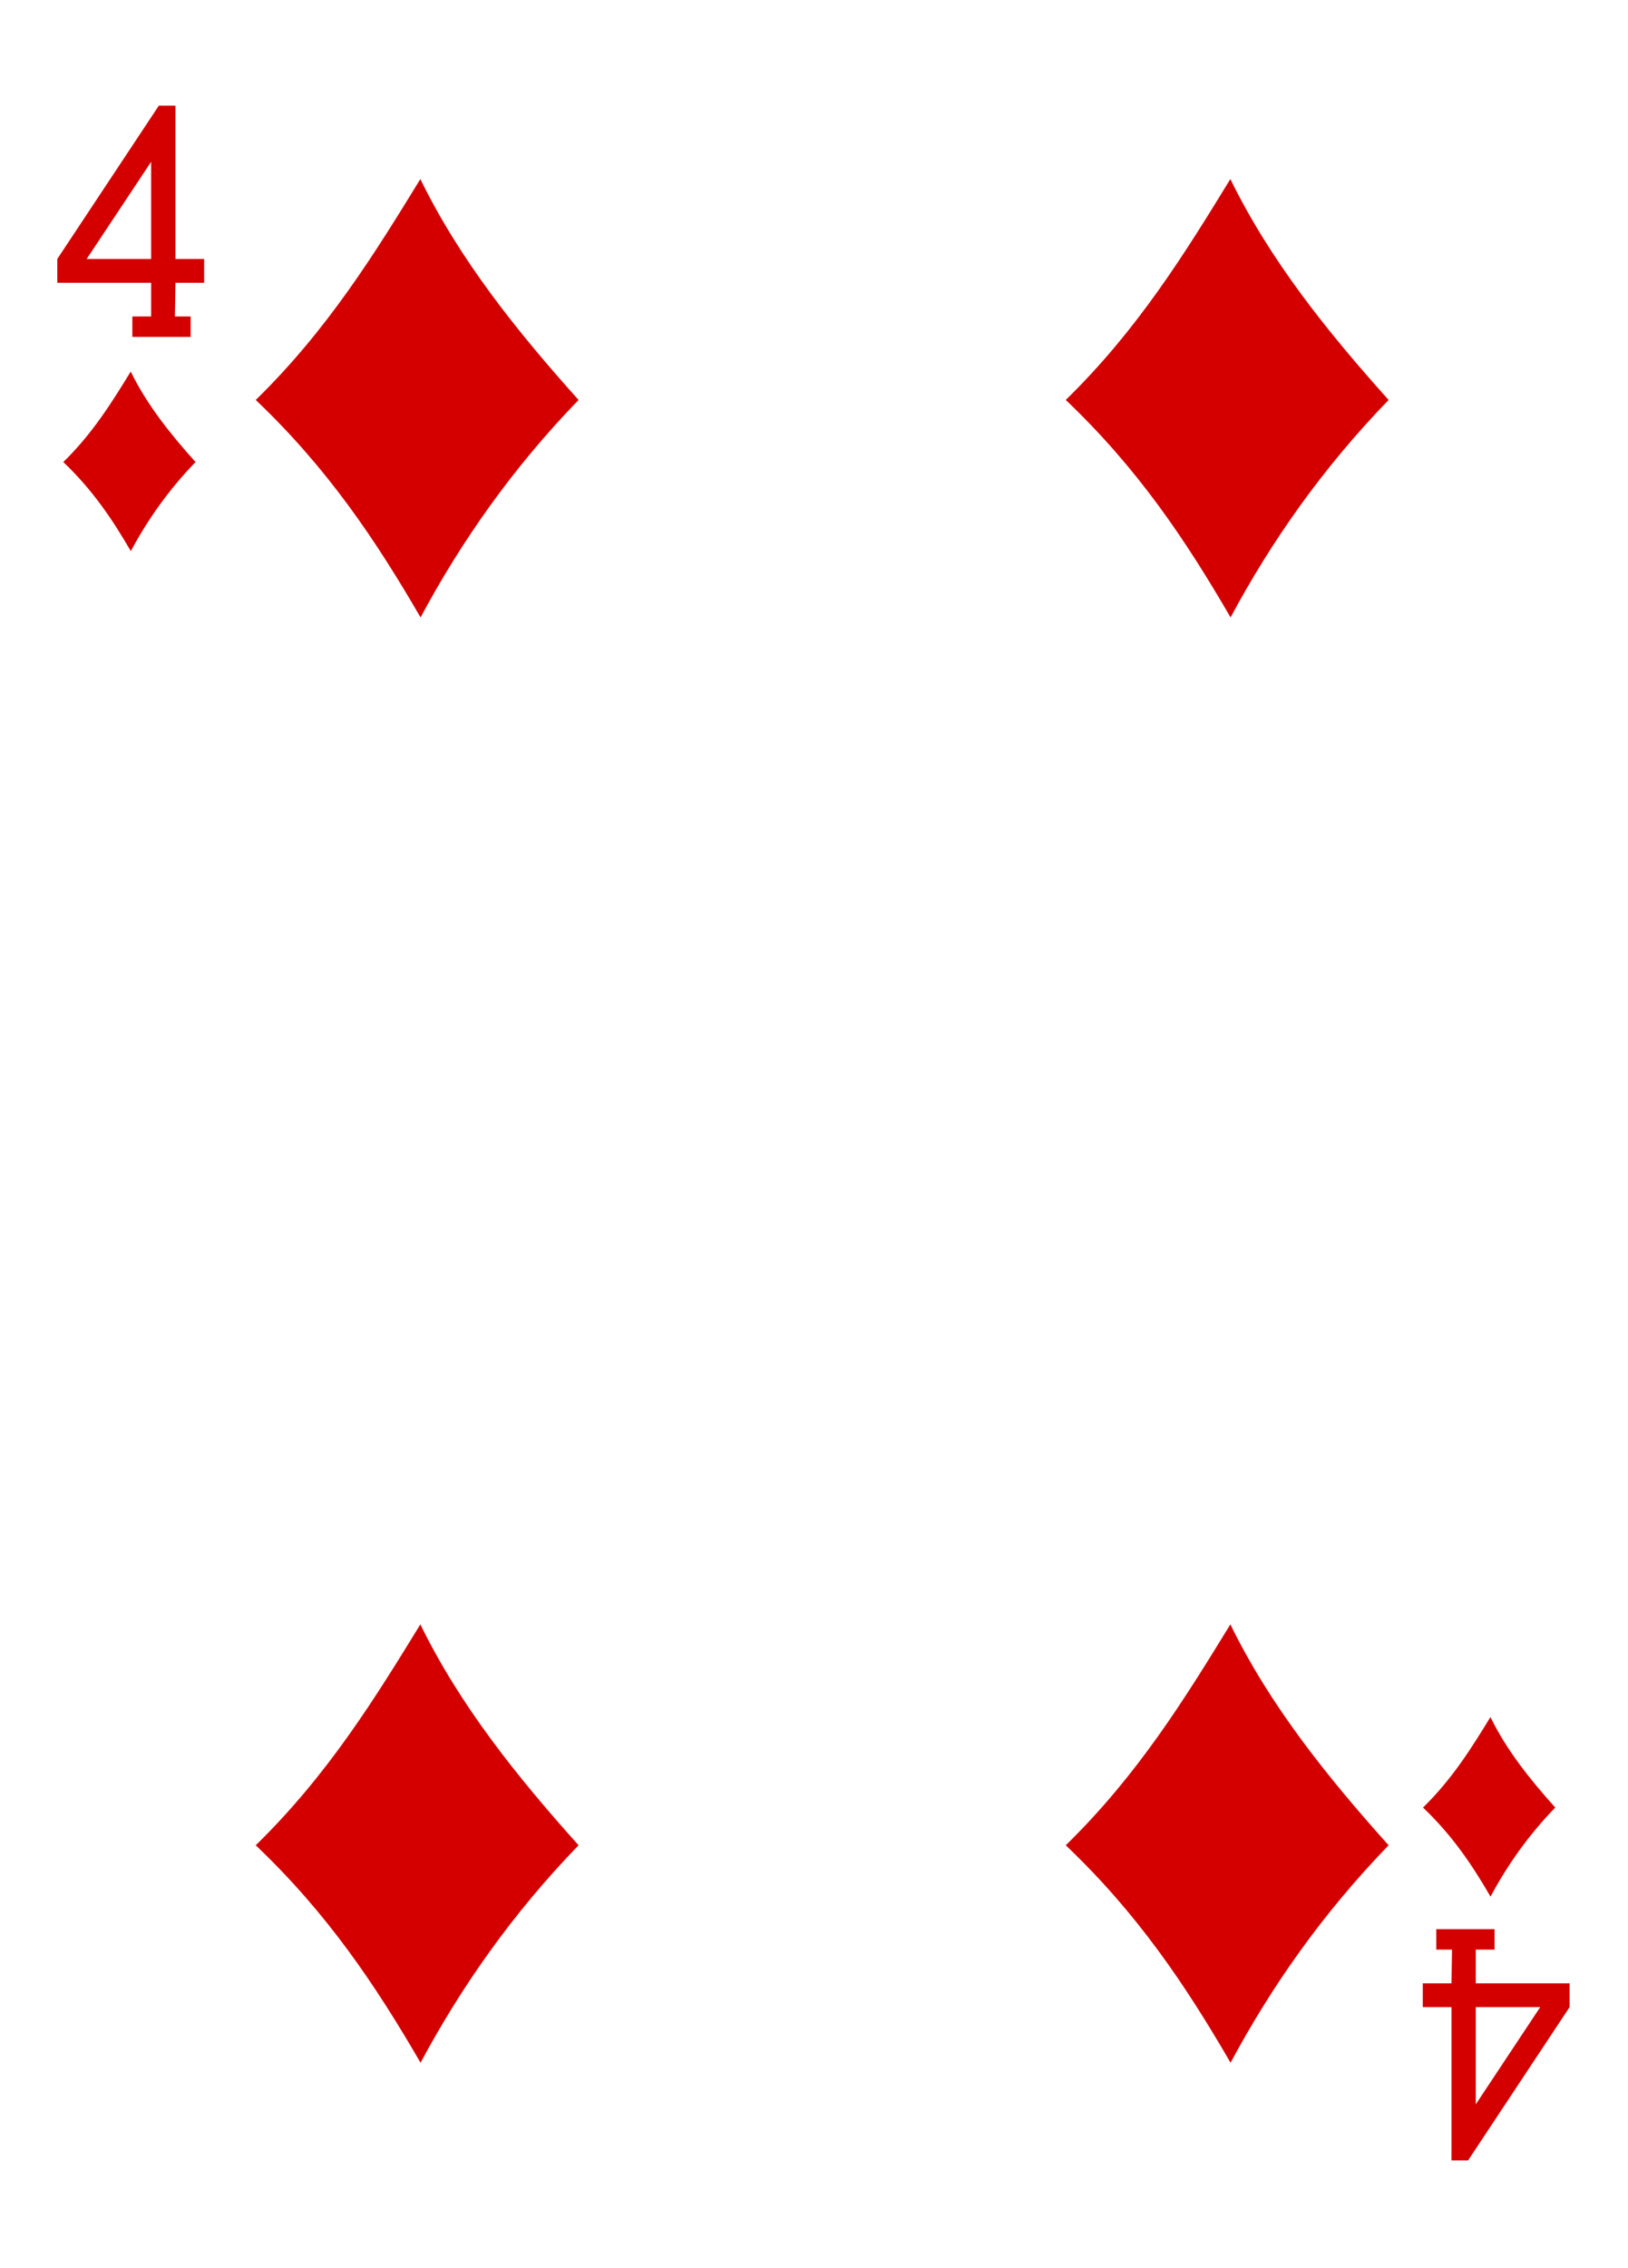 <?xml version="1.0" encoding="UTF-8" standalone="no"?>
<!DOCTYPE svg PUBLIC "-//W3C//DTD SVG 1.1//EN" "http://www.w3.org/Graphics/SVG/1.1/DTD/svg11.dtd">
<svg width="100%" height="100%" viewBox="0 0 934 1300" version="1.1" xmlns="http://www.w3.org/2000/svg" xmlns:xlink="http://www.w3.org/1999/xlink" xml:space="preserve" xmlns:serif="http://www.serif.com/" style="fill-rule:evenodd;clip-rule:evenodd;stroke-linejoin:round;stroke-miterlimit:2;">
    <g id="_4D" serif:id="4D">
        <g id="path3656">
            <path d="M146.715,229.274C188.049,188.932 215.194,144.951 241.161,102.652C263.929,149.191 296.606,189.91 331.931,229.274C294.135,268.312 264.832,310.046 241.274,353.926C215.157,308.942 187.66,268.211 146.715,229.274Z" style="fill:rgb(212,0,0);fill-rule:nonzero;"/>
        </g>
        <g id="path3658">
            <path d="M146.715,1057.8C188.049,1017.45 215.194,973.474 241.161,931.175C263.929,977.727 296.606,1018.43 331.931,1057.8C294.135,1096.83 264.832,1138.58 241.274,1182.46C215.157,1137.48 187.66,1096.75 146.715,1057.8Z" style="fill:rgb(212,0,0);fill-rule:nonzero;"/>
        </g>
        <g id="path3660">
            <path d="M611.43,229.274C652.775,188.932 679.921,144.951 705.875,102.652C728.643,149.191 761.321,189.91 796.658,229.274C758.85,268.312 729.546,310.046 705.988,353.926C679.871,308.942 652.386,268.211 611.43,229.274Z" style="fill:rgb(212,0,0);fill-rule:nonzero;"/>
        </g>
        <g id="path3664">
            <path d="M611.43,1057.8C652.775,1017.45 679.921,973.474 705.875,931.175C728.643,977.727 761.321,1018.43 796.658,1057.8C758.85,1096.83 729.546,1138.58 705.988,1182.46C679.871,1137.48 652.386,1096.75 611.43,1057.8Z" style="fill:rgb(212,0,0);fill-rule:nonzero;"/>
        </g>
        <g id="path3738">
            <path d="M816.39,1036.18C833.325,1019.65 844.439,1001.64 855.076,984.312C864.409,1003.37 877.794,1020.05 892.258,1036.18C876.778,1052.16 864.773,1069.26 855.127,1087.24C844.426,1068.81 833.162,1052.13 816.39,1036.18Z" style="fill:rgb(212,0,0);fill-rule:nonzero;"/>
        </g>
        <g id="path3740">
            <path d="M36.313,264.874C53.248,248.354 64.362,230.328 75,213.004C84.333,232.071 97.705,248.755 112.181,264.874C96.701,280.868 84.696,297.966 75.05,315.942C64.35,297.515 53.085,280.831 36.313,264.874Z" style="fill:rgb(212,0,0);fill-rule:nonzero;"/>
        </g>
        <g id="path7104-8">
            <path d="M75.941,193.134L75.941,181.418L86.716,181.418L86.716,162.099L32.864,162.099L32.864,148.464L91.132,60.554L100.653,60.591L100.653,148.464L117.123,148.464L117.123,162.099L100.653,162.099L100.339,181.418L109.371,181.418L109.371,193.134L75.941,193.134ZM86.716,92.73L49.723,148.464L86.716,148.464L86.716,92.73Z" style="fill:rgb(212,0,0);fill-rule:nonzero;"/>
        </g>
        <g id="path7159-9">
            <path d="M857.435,1105.9L857.435,1117.62L846.659,1117.62L846.659,1136.94L900.512,1136.94L900.512,1150.56L842.244,1238.47L832.723,1238.45L832.723,1150.56L816.252,1150.56L816.252,1136.94L832.723,1136.94L833.036,1117.62L824.004,1117.62L824.004,1105.9L857.435,1105.9ZM846.659,1206.31L883.652,1150.56L846.659,1150.56L846.659,1206.31Z" style="fill:rgb(212,0,0);fill-rule:nonzero;"/>
        </g>
    </g>
</svg>
